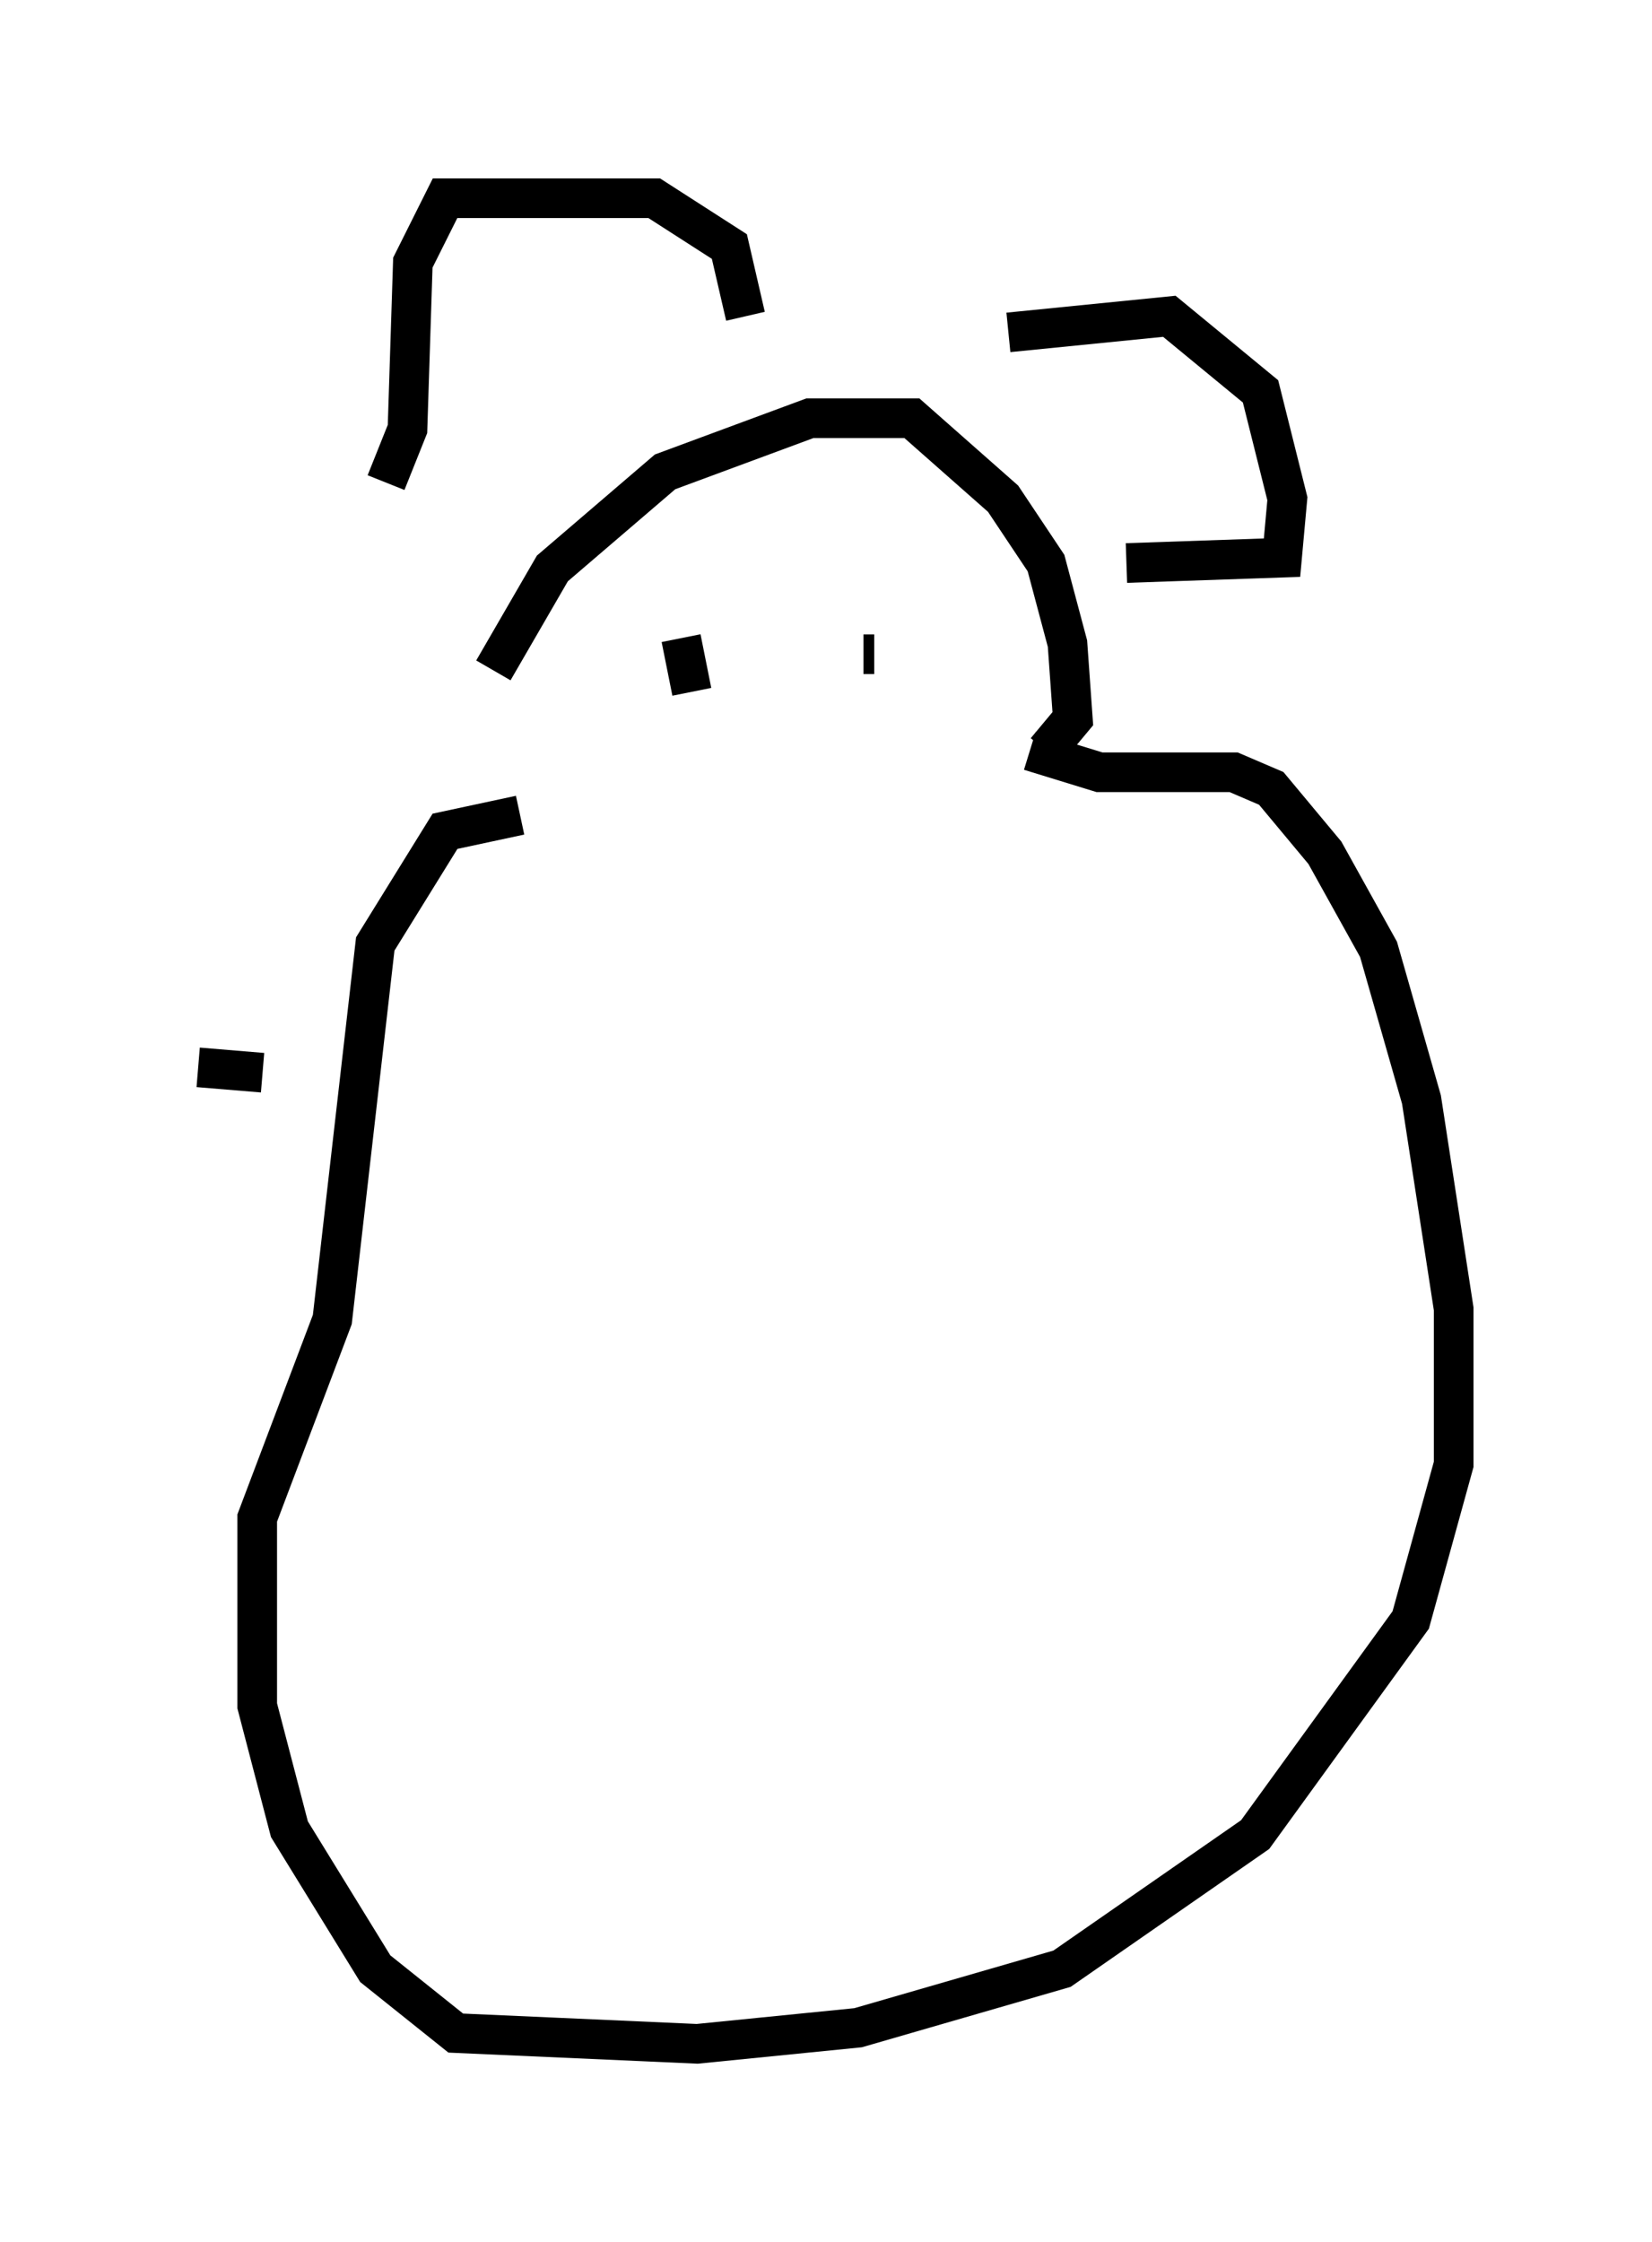 <?xml version="1.0" encoding="utf-8" ?>
<svg baseProfile="full" height="56.549" version="1.1" width="41.664" xmlns="http://www.w3.org/2000/svg" xmlns:ev="http://www.w3.org/2001/xml-events" xmlns:xlink="http://www.w3.org/1999/xlink"><defs /><rect fill="white" height="56.549" width="41.664" x="0" y="0" /><path d="M11.631, 19.479 m0.812, -2.571 l1.488, -2.571 2.842, -2.436 l3.654, -1.353 2.571, 0.0 l2.3, 2.03 1.083, 1.624 l0.541, 2.03 0.135, 1.894 l-0.677, 0.812 m-16.644, -6.766 l0.541, -1.353 0.135, -4.195 l0.812, -1.624 5.277, 0.0 l1.894, 1.218 0.406, 1.759 m6.631, 0.406 l4.059, -0.406 2.3, 1.894 l0.677, 2.706 -0.135, 1.488 l-3.924, 0.135 m-10.961, 3.248 l-0.271, -1.353 m6.495, 1.624 l0.0, 0.0 m-1.624, -1.218 l-0.271, 0.0 m4.195, 2.436 l1.759, 0.541 3.383, 0.0 l0.947, 0.406 1.353, 1.624 l1.353, 2.436 1.083, 3.789 l0.812, 5.277 0.0, 3.924 l-1.083, 3.924 -3.924, 5.413 l-4.871, 3.383 -5.142, 1.488 l-4.059, 0.406 -6.089, -0.271 l-2.03, -1.624 -2.165, -3.518 l-0.812, -3.112 0.0, -4.736 l1.894, -5.007 1.083, -9.472 l1.759, -2.842 1.894, -0.406 m-6.495, 6.495 l-1.624, -0.135 " fill="none" stroke="black" stroke-width="1" /></svg>